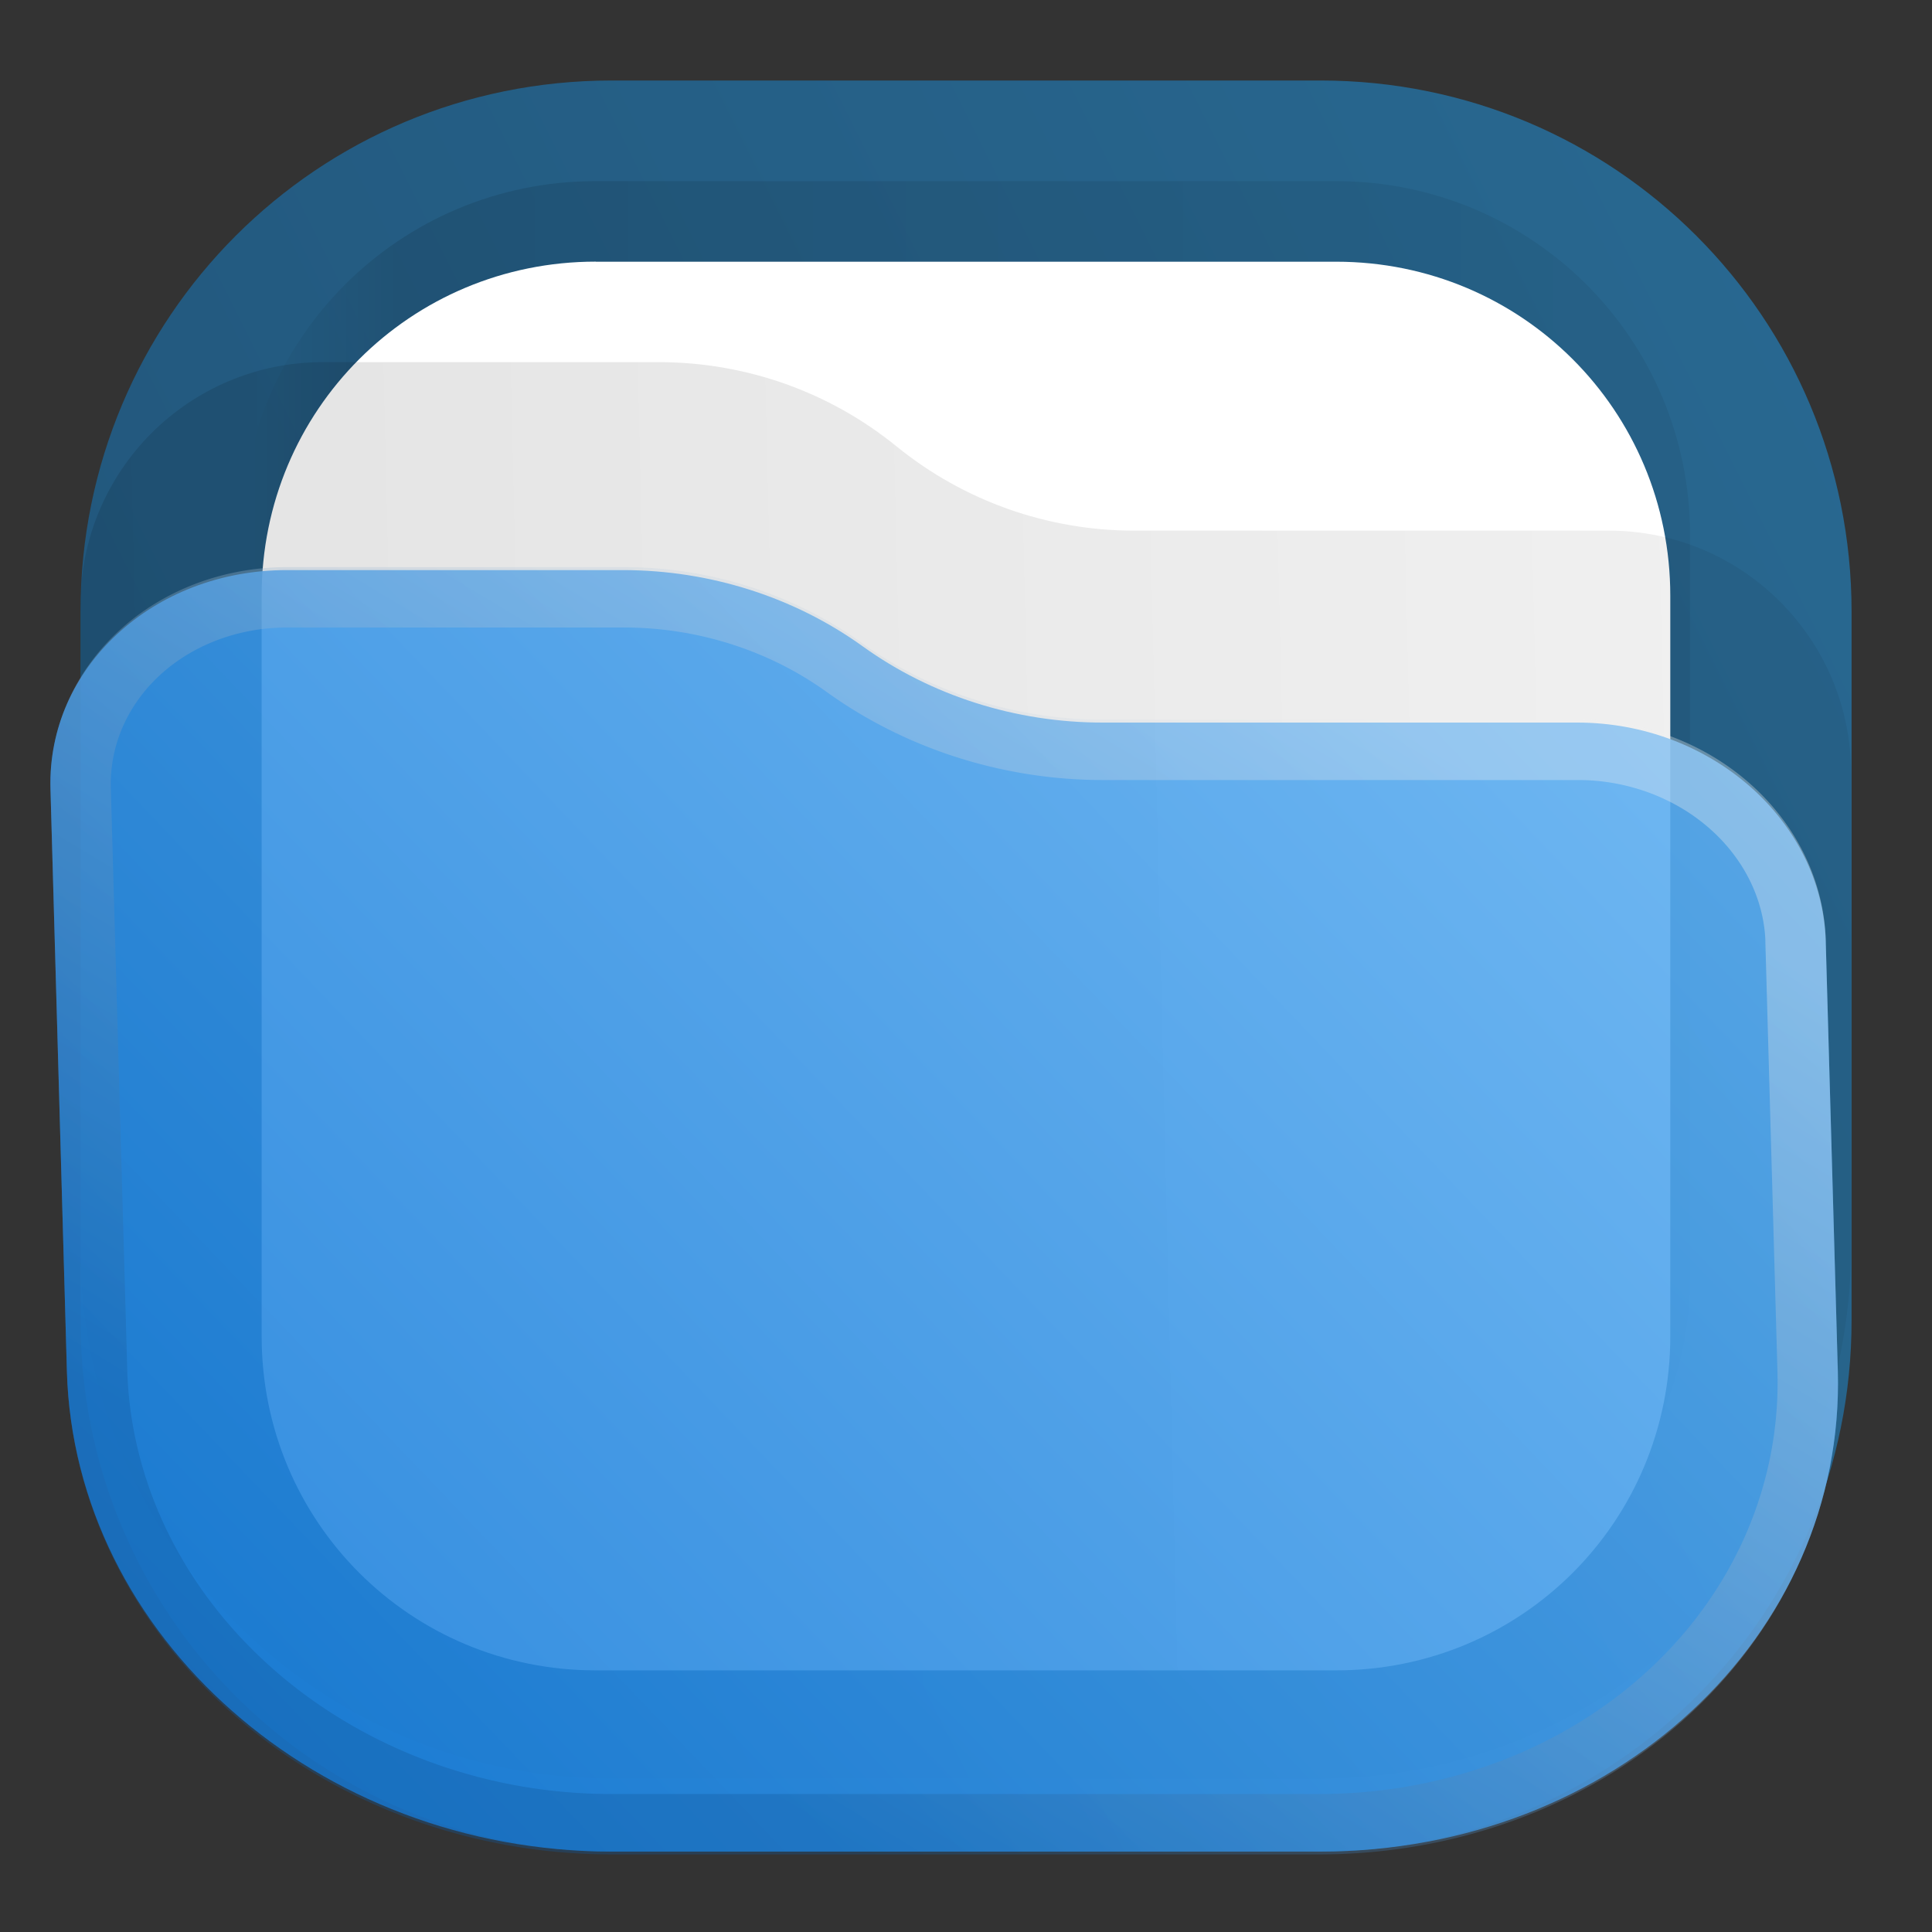 <?xml version="1.0" encoding="UTF-8" standalone="no"?>
<svg
   width="24"
   height="24"
   fill="none"
   version="1.1"
   id="svg9"
   sodipodi:docname="default-folder-open.svg"
   inkscape:version="1.3 (0e150ed6c4, 2023-07-21)"
   xmlns:inkscape="http://www.inkscape.org/namespaces/inkscape"
   xmlns:sodipodi="http://sodipodi.sourceforge.net/DTD/sodipodi-0.dtd"
   xmlns:xlink="http://www.w3.org/1999/xlink"
   xmlns="http://www.w3.org/2000/svg"
   xmlns:svg="http://www.w3.org/2000/svg">
  <rect width="100%" height="100%" fill="#333333" stroke="none"/>
  <sodipodi:namedview
     id="namedview9"
     pagecolor="#ffffff"
     bordercolor="#000000"
     borderopacity="0.25"
     inkscape:showpageshadow="2"
     inkscape:pageopacity="0.0"
     inkscape:pagecheckerboard="0"
     inkscape:deskcolor="#d1d1d1"
     showguides="true"
     inkscape:zoom="12.197917"
     inkscape:cx="-4.2220324"
     inkscape:cy="10.616567"
     inkscape:window-width="3440"
     inkscape:window-height="1358"
     inkscape:window-x="2560"
     inkscape:window-y="0"
     inkscape:window-maximized="1"
     inkscape:current-layer="svg9">
    <sodipodi:guide
       position="64.172,16.986"
       orientation="0,-1"
       id="guide9"
       inkscape:locked="false" />
    <sodipodi:guide
       position="0.638,-5.101"
       orientation="1,0"
       id="guide10"
       inkscape:locked="false" />
  </sodipodi:namedview>
  <path
     d="m 7.599,1 h 8.803 c 3.656,0 6.599,2.943 6.599,6.599 v 8.803 c 0,3.656 -2.943,6.599 -6.599,6.599 H 7.599 C 3.943,23 1,20.057 1,16.401 V 7.599 C 1,3.943 3.943,1 7.599,1 Z"
     style="fill:url(#linearGradient27);stroke:none;stroke-width:1.333"
     opacity="0.813"
     id="path2-6" />
  <g
     opacity="0.125"
     id="g9-4"
     transform="translate(1.2499996e-8,-8.3e-5)">
    <path
       d="m 5.551,1.688 h 6.898 c 1.828,0 3.301,1.472 3.301,3.3 v 6.899 c 0,1.828 -1.473,3.301 -3.301,3.301 H 5.551 C 3.723,15.188 2.25,13.715 2.25,11.887 V 4.988 c 0,-1.828 1.473,-3.3 3.301,-3.3 z"
       transform="scale(1.333)"
       style="fill:url(#linearGradient28);stroke:none"
       opacity="1"
       clip-path="url(#clipPath8-6)"
       id="path9-5" />
  </g>
  <path
     id="path10-8"
     d="m 7.401,3.251 h 9.197 c 2.303,0 4.151,1.848 4.151,4.151 v 9.197 c 0,2.303 -1.848,4.151 -4.151,4.151 H 7.401 c -2.303,0 -4.151,-1.848 -4.151,-4.151 V 7.401 c 0,-2.303 1.848,-4.151 4.151,-4.151 z"
     style="fill:#ffffff;fill-opacity:1;fill-rule:nonzero;stroke:none;stroke-width:1.333" />
  <g
     opacity="1"
     mask="url(#mask10-2)"
     id="g15-3"
     transform="translate(1.2499996e-8,-8.3e-5)">
    <path
       d="m 5.551,2.438 h 6.898 c 1.727,0 3.113,1.386 3.113,3.113 v 6.898 c 0,1.727 -1.386,3.113 -3.113,3.113 H 5.551 c -1.727,0 -3.113,-1.386 -3.113,-3.113 V 5.551 c 0,-1.727 1.386,-3.113 3.113,-3.113 z"
       style="fill:none;stroke:url(#linearGradient29);stroke-width:0.375;stroke-linecap:butt;stroke-linejoin:miter;stroke-miterlimit:4;stroke-dasharray:none;stroke-opacity:1"
       transform="scale(1.333)"
       clip-path="url(#clipPath14-1)"
       id="path15-1" />
  </g>
  <g
     opacity="0.125"
     id="g19-2"
     transform="translate(1.2499996e-8,-8.3e-5)">
    <path
       d="m 0.75,5.633 c 0,-1.246 1.012,-2.258 2.258,-2.258 h 3.133 c 0.808,0 1.589,0.277 2.214,0.785 0.625,0.508 1.407,0.785 2.211,0.785 h 4.426 c 1.246,0 2.258,1.012 2.258,2.258 v 4.422 c 0,2.734 -2.215,4.949 -4.949,4.949 H 5.699 c -2.734,0 -4.949,-2.215 -4.949,-4.949 z"
       transform="scale(1.333)"
       style="fill:url(#linearGradient30);stroke:none"
       opacity="1"
       clip-path="url(#clipPath18-4)"
       id="path19-2" />
  </g>
  <path
     d="M 0.627,9.8 C 0.584,8.297 1.899,7.082 3.561,7.082 h 4.177 c 1.077,0 2.128,0.334 2.979,0.947 0.851,0.613 1.903,0.947 2.975,0.947 h 5.901 c 1.661,0 3.045,1.221 3.087,2.723 l 0.15,5.333 c 0.093,3.297 -2.785,5.969 -6.43,5.969 H 7.598 c -3.645,0 -6.674,-2.671 -6.767,-5.969 z"
     style="fill:url(#linearGradient31);stroke:none;stroke-width:1.333"
     opacity="0.875"
     id="path20-9" />
  <path
     stroke="url(#l)"
     stroke-linejoin="round"
     stroke-opacity="0.375"
     stroke-width="0.75"
     d="m 22.305,11.696 0.15,5.334 a 6.236,5.621 7.098 0 1 -6.066,5.631 H 7.59 A 6.236,5.621 7.098 0 1 1.206,17.03 L 1.002,9.801 A 2.638,2.377 7.098 0 1 3.568,7.42 h 4.182 c 0.989,0 1.956,0.308 2.739,0.872 a 5.062,4.563 7.098 0 0 3.216,1.023 h 5.901 a 2.638,2.377 7.098 0 1 2.7,2.382 z"
     style="opacity:0.875;stroke:url(#l)"
     id="path26" />
  <defs
     id="defs9">
    <linearGradient
       id="a"
       x1="23"
       x2="1"
       y1="1"
       y2="12"
       gradientUnits="userSpaceOnUse"
       gradientTransform="translate(40)">
      <stop
         stop-color="#E3C880"
         id="stop4" />
      <stop
         offset="1"
         stop-color="#6F5C38"
         id="stop5" />
    </linearGradient>
    <linearGradient
       id="b"
       x1="23"
       x2="1.013"
       y1="9.347"
       y2="9.886"
       gradientUnits="userSpaceOnUse"
       gradientTransform="translate(40)">
      <stop
         stop-opacity=".5"
         id="stop6" />
      <stop
         offset="1"
         id="stop7" />
    </linearGradient>
    <linearGradient
       id="c"
       x1="23"
       x2="3.153"
       y1="7"
       y2="25.331"
       gradientUnits="userSpaceOnUse"
       gradientTransform="translate(40)">
      <stop
         stop-color="#FFE795"
         id="stop8" />
      <stop
         offset="1"
         stop-color="#7A653E"
         id="stop9" />
    </linearGradient>
    <linearGradient
       inkscape:collect="always"
       xlink:href="#linearGradient2"
       id="linearGradient27"
       gradientUnits="userSpaceOnUse"
       gradientTransform="translate(1.2499996e-8,-8.3e-5)"
       x1="23"
       y1="1"
       x2="1"
       y2="12"
       spreadMethod="pad" />
    <linearGradient
       x1="23"
       y1="1"
       x2="1"
       y2="12"
       gradientUnits="userSpaceOnUse"
       gradientTransform="scale(0.75)"
       spreadMethod="pad"
       id="linearGradient2">
      <stop
         style="stop-opacity:1;stop-color:#2675a7"
         offset="0"
         id="stop1-9" />
      <stop
         style="stop-opacity:1;stop-color:#1d5e8c"
         offset="1"
         id="stop2-8" />
    </linearGradient>
    <linearGradient
       inkscape:collect="always"
       xlink:href="#linearGradient8"
       id="linearGradient28"
       gradientUnits="userSpaceOnUse"
       gradientTransform="scale(0.75)"
       x1="21"
       y1="4"
       x2="3"
       y2="4"
       spreadMethod="pad" />
    <linearGradient
       x1="21"
       y1="4"
       x2="3"
       y2="4"
       gradientUnits="userSpaceOnUse"
       gradientTransform="scale(0.75)"
       spreadMethod="pad"
       id="linearGradient8">
      <stop
         style="stop-opacity:0.438;stop-color:#000000"
         offset="0"
         id="stop6-2" />
      <stop
         style="stop-opacity:0.875;stop-color:#000000"
         offset="0.89"
         id="stop7-6" />
      <stop
         style="stop-opacity:0;stop-color:#000000"
         offset="1"
         id="stop8-7" />
    </linearGradient>
    <clipPath
       clipPathUnits="userSpaceOnUse"
       id="clipPath8-6">
      <path
         d="M 0,0 H 19 V 19 H 0 Z"
         id="path8-4" />
    </clipPath>
    <mask
       maskUnits="userSpaceOnUse"
       x="0"
       y="0"
       width="1"
       height="1"
       id="mask10-2">
      <path
         id="path11-2"
         d="M 0,0 H 18 V 18 H 0 Z"
         style="fill:url(#linearGradient12);fill-opacity:1;fill-rule:nonzero;stroke:none"
         transform="scale(1.333)"
         clip-path="url(#clipPath12-1)" />
    </mask>
    <linearGradient
       x1="12"
       y1="3"
       x2="11.5"
       y2="8"
       gradientUnits="userSpaceOnUse"
       gradientTransform="matrix(0.75,0,0,-0.75,0,18)"
       spreadMethod="pad"
       id="linearGradient12">
      <stop
         style="stop-opacity:1;stop-color:#ffffff"
         offset="0"
         id="stop11-5" />
      <stop
         style="stop-opacity:0;stop-color:#ffffff"
         offset="1"
         id="stop12-9" />
    </linearGradient>
    <clipPath
       clipPathUnits="userSpaceOnUse"
       id="clipPath12-1">
      <path
         d="M 1,1 H 17 V 17 H 1 Z"
         id="path12-8" />
    </clipPath>
    <linearGradient
       inkscape:collect="always"
       xlink:href="#linearGradient14"
       id="linearGradient29"
       gradientUnits="userSpaceOnUse"
       gradientTransform="matrix(0.75,0,0,-0.75,0,18)"
       x1="12"
       y1="3"
       x2="11.5"
       y2="8"
       spreadMethod="pad" />
    <linearGradient
       x1="12"
       y1="3"
       x2="11.5"
       y2="8"
       gradientUnits="userSpaceOnUse"
       gradientTransform="matrix(0.75,0,0,-0.75,0,18)"
       spreadMethod="pad"
       id="linearGradient14">
      <stop
         style="stop-opacity:1;stop-color:#ffffff"
         offset="0"
         id="stop13-3" />
      <stop
         style="stop-opacity:1;stop-color:#cccccc"
         offset="1"
         id="stop14-9" />
    </linearGradient>
    <clipPath
       clipPathUnits="userSpaceOnUse"
       id="clipPath14-1">
      <path
         d="M 1,1 H 17 V 17 H 1 Z"
         id="path14-3" />
    </clipPath>
    <linearGradient
       inkscape:collect="always"
       xlink:href="#linearGradient18"
       id="linearGradient30"
       gradientUnits="userSpaceOnUse"
       gradientTransform="scale(0.75)"
       x1="23"
       y1="9"
       x2="1.012"
       y2="9.521"
       spreadMethod="pad" />
    <linearGradient
       x1="23"
       y1="9"
       x2="1.012"
       y2="9.521"
       gradientUnits="userSpaceOnUse"
       gradientTransform="scale(0.75)"
       spreadMethod="pad"
       id="linearGradient18">
      <stop
         style="stop-opacity:0.438;stop-color:#000000"
         offset="0"
         id="stop17-9" />
      <stop
         style="stop-opacity:0.875;stop-color:#000000"
         offset="1"
         id="stop18-7" />
    </linearGradient>
    <clipPath
       clipPathUnits="userSpaceOnUse"
       id="clipPath18-4">
      <path
         d="M 0,0 H 19 V 19 H 0 Z"
         id="path18-4" />
    </clipPath>
    <linearGradient
       inkscape:collect="always"
       xlink:href="#linearGradient20"
       id="linearGradient31"
       gradientUnits="userSpaceOnUse"
       gradientTransform="matrix(1,0,0.026,0.905,-0.588,2.196)"
       x1="23"
       y1="5.4"
       x2="1.429"
       y2="23.512"
       spreadMethod="pad" />
    <linearGradient
       x1="23"
       y1="5.4"
       x2="1.429"
       y2="23.512"
       gradientUnits="userSpaceOnUse"
       gradientTransform="scale(0.75)"
       spreadMethod="pad"
       id="linearGradient20">
      <stop
         style="stop-opacity:1;stop-color:#64b4f4"
         offset="0"
         id="stop19-9" />
      <stop
         style="stop-opacity:1;stop-color:#127bdc"
         offset="1"
         id="stop20-7" />
    </linearGradient>
    <linearGradient
       id="l"
       x1="15"
       x2="5.5"
       y1="5.5"
       y2="19.5"
       gradientUnits="userSpaceOnUse"
       gradientTransform="matrix(1,0,0.026,0.905,-0.588,2.196)">
      <stop
         offset="0"
         stop-color="#85F8FF"
         style="stop-color:#f2f2f2;stop-opacity:1"
         id="stop10" />
      <stop
         offset="1"
         stop-color="#105BF6"
         style="stop-color:#11599c;stop-opacity:1"
         id="stop11" />
    </linearGradient>
  </defs>
</svg>

